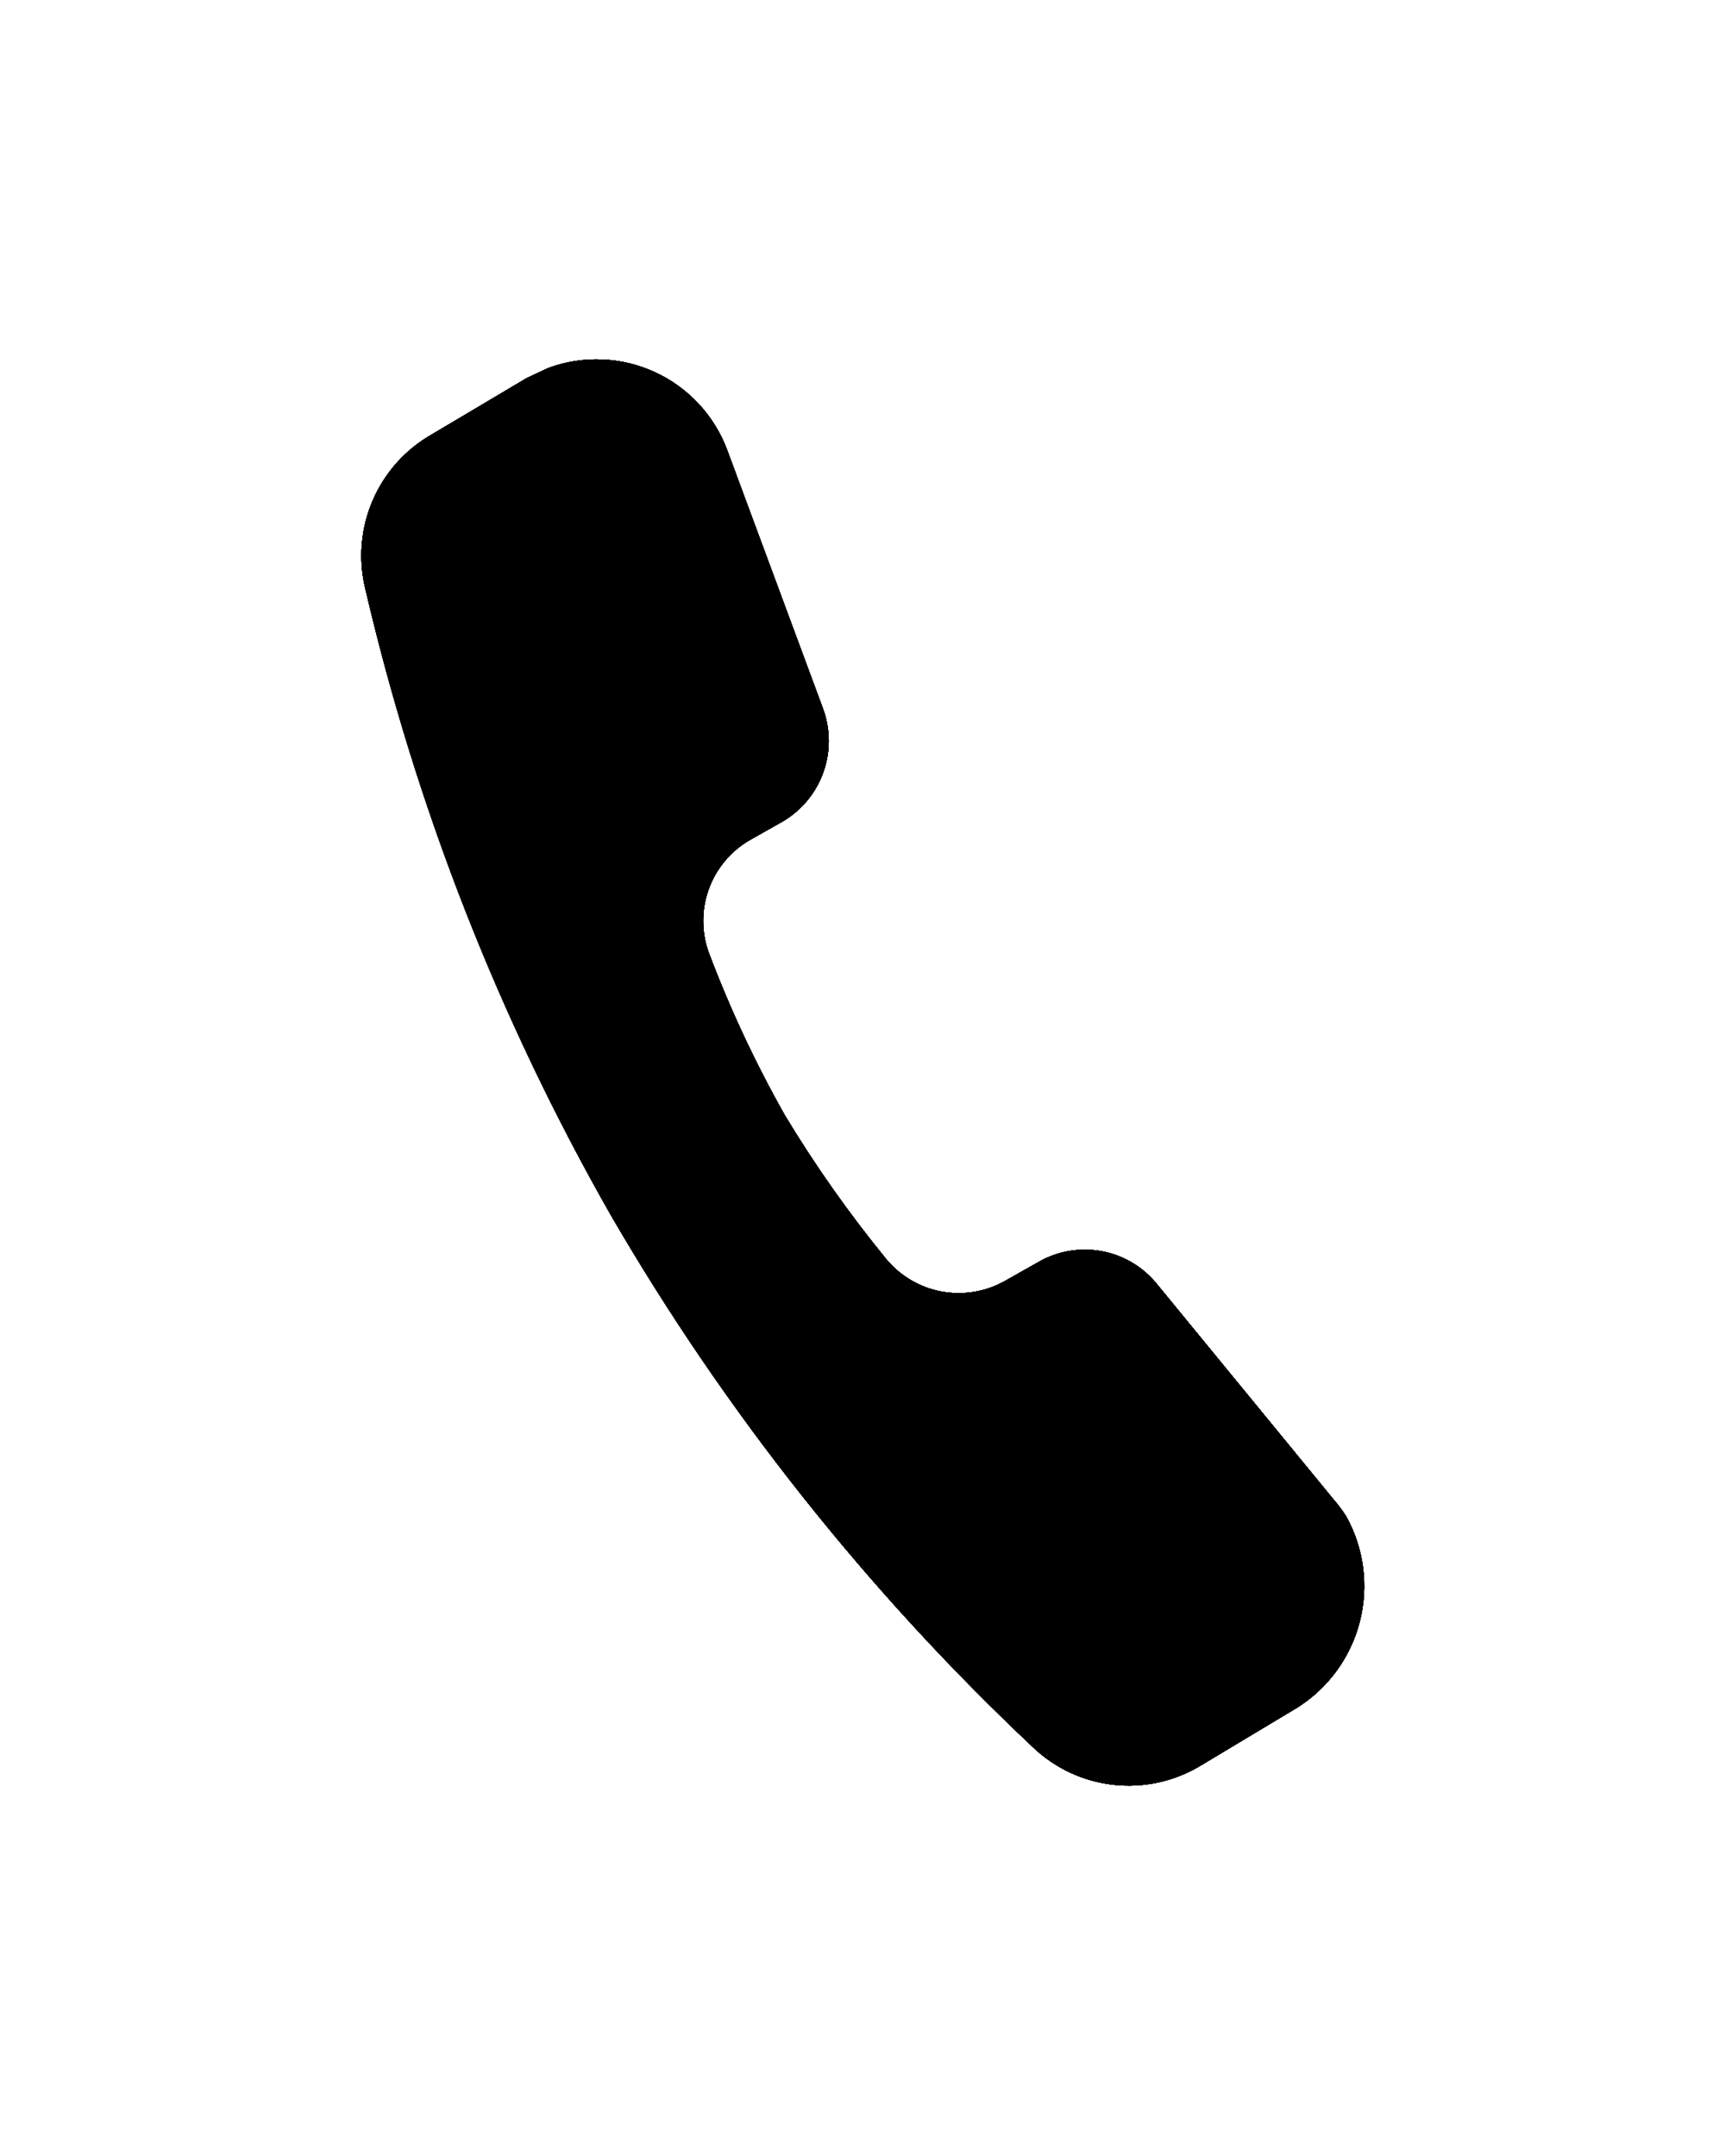 <svg xmlns="http://www.w3.org/2000/svg" xmlns:xlink="http://www.w3.org/1999/xlink" viewBox="0 0 24 30"><defs><style>.cls-1{clip-rule:evenodd;}.cls-2{fill-rule:evenodd;}.cls-3{clip-path:url(#clip-path);}.cls-4{clip-path:url(#clip-path-2);}.cls-5{isolation:isolate;}.cls-6{clip-path:url(#clip-path-3);}</style><clipPath id="clip-path"><path class="cls-1" d="M7.33,5.26,6,6.05H6a1.94,1.94,0,0,0-.92,2.13A32.53,32.53,0,0,0,8.5,16.91a32.75,32.75,0,0,0,5.87,7.4,1.93,1.93,0,0,0,2.33.26l1.35-.81a2,2,0,0,0,.68-2.66,2.15,2.15,0,0,0-.18-.24l-2.46-3a1.29,1.29,0,0,0-1.64-.3l-.46.26h0a1.31,1.31,0,0,1-1.66-.3,17.14,17.14,0,0,1-1.41-2,16.25,16.25,0,0,1-1.05-2.24,1.3,1.3,0,0,1,.56-1.59l.46-.26a1.3,1.3,0,0,0,.56-1.57L10.12,6.27A1.94,1.94,0,0,0,7.63,5.12Z"/></clipPath><clipPath id="clip-path-2"><rect x="5" y="5" width="14" height="20"/></clipPath><clipPath id="clip-path-3"><rect width="24" height="30"/></clipPath></defs><title>Asset 5</title><g id="Layer_2" data-name="Layer 2"><g id="Layer_1-2" data-name="Layer 1"><path class="cls-2" d="M7.33,5.26,6,6.05H6a1.94,1.94,0,0,0-.92,2.13A32.53,32.53,0,0,0,8.5,16.91a32.75,32.75,0,0,0,5.87,7.4,1.93,1.93,0,0,0,2.33.26l1.35-.81a2,2,0,0,0,.68-2.66,2.15,2.15,0,0,0-.18-.24l-2.46-3a1.29,1.29,0,0,0-1.64-.3l-.46.26h0a1.31,1.31,0,0,1-1.66-.3,17.14,17.14,0,0,1-1.41-2,16.25,16.25,0,0,1-1.05-2.24,1.3,1.3,0,0,1,.56-1.59l.46-.26a1.3,1.3,0,0,0,.56-1.57L10.12,6.27A1.94,1.94,0,0,0,7.63,5.12Z"/><g class="cls-3"><rect x="5" y="5" width="14" height="20"/><g class="cls-4"><g class="cls-5"><rect width="24" height="30"/><g class="cls-6"><rect x="5" y="5" width="14" height="20"/><g class="cls-4"><rect width="24" height="29.85"/></g><rect x="5" y="5" width="14" height="20"/><g class="cls-4"><rect x="5" y="5" width="14" height="20"/><g class="cls-4"><rect width="24" height="30"/></g></g></g></g></g></g></g></g></svg>